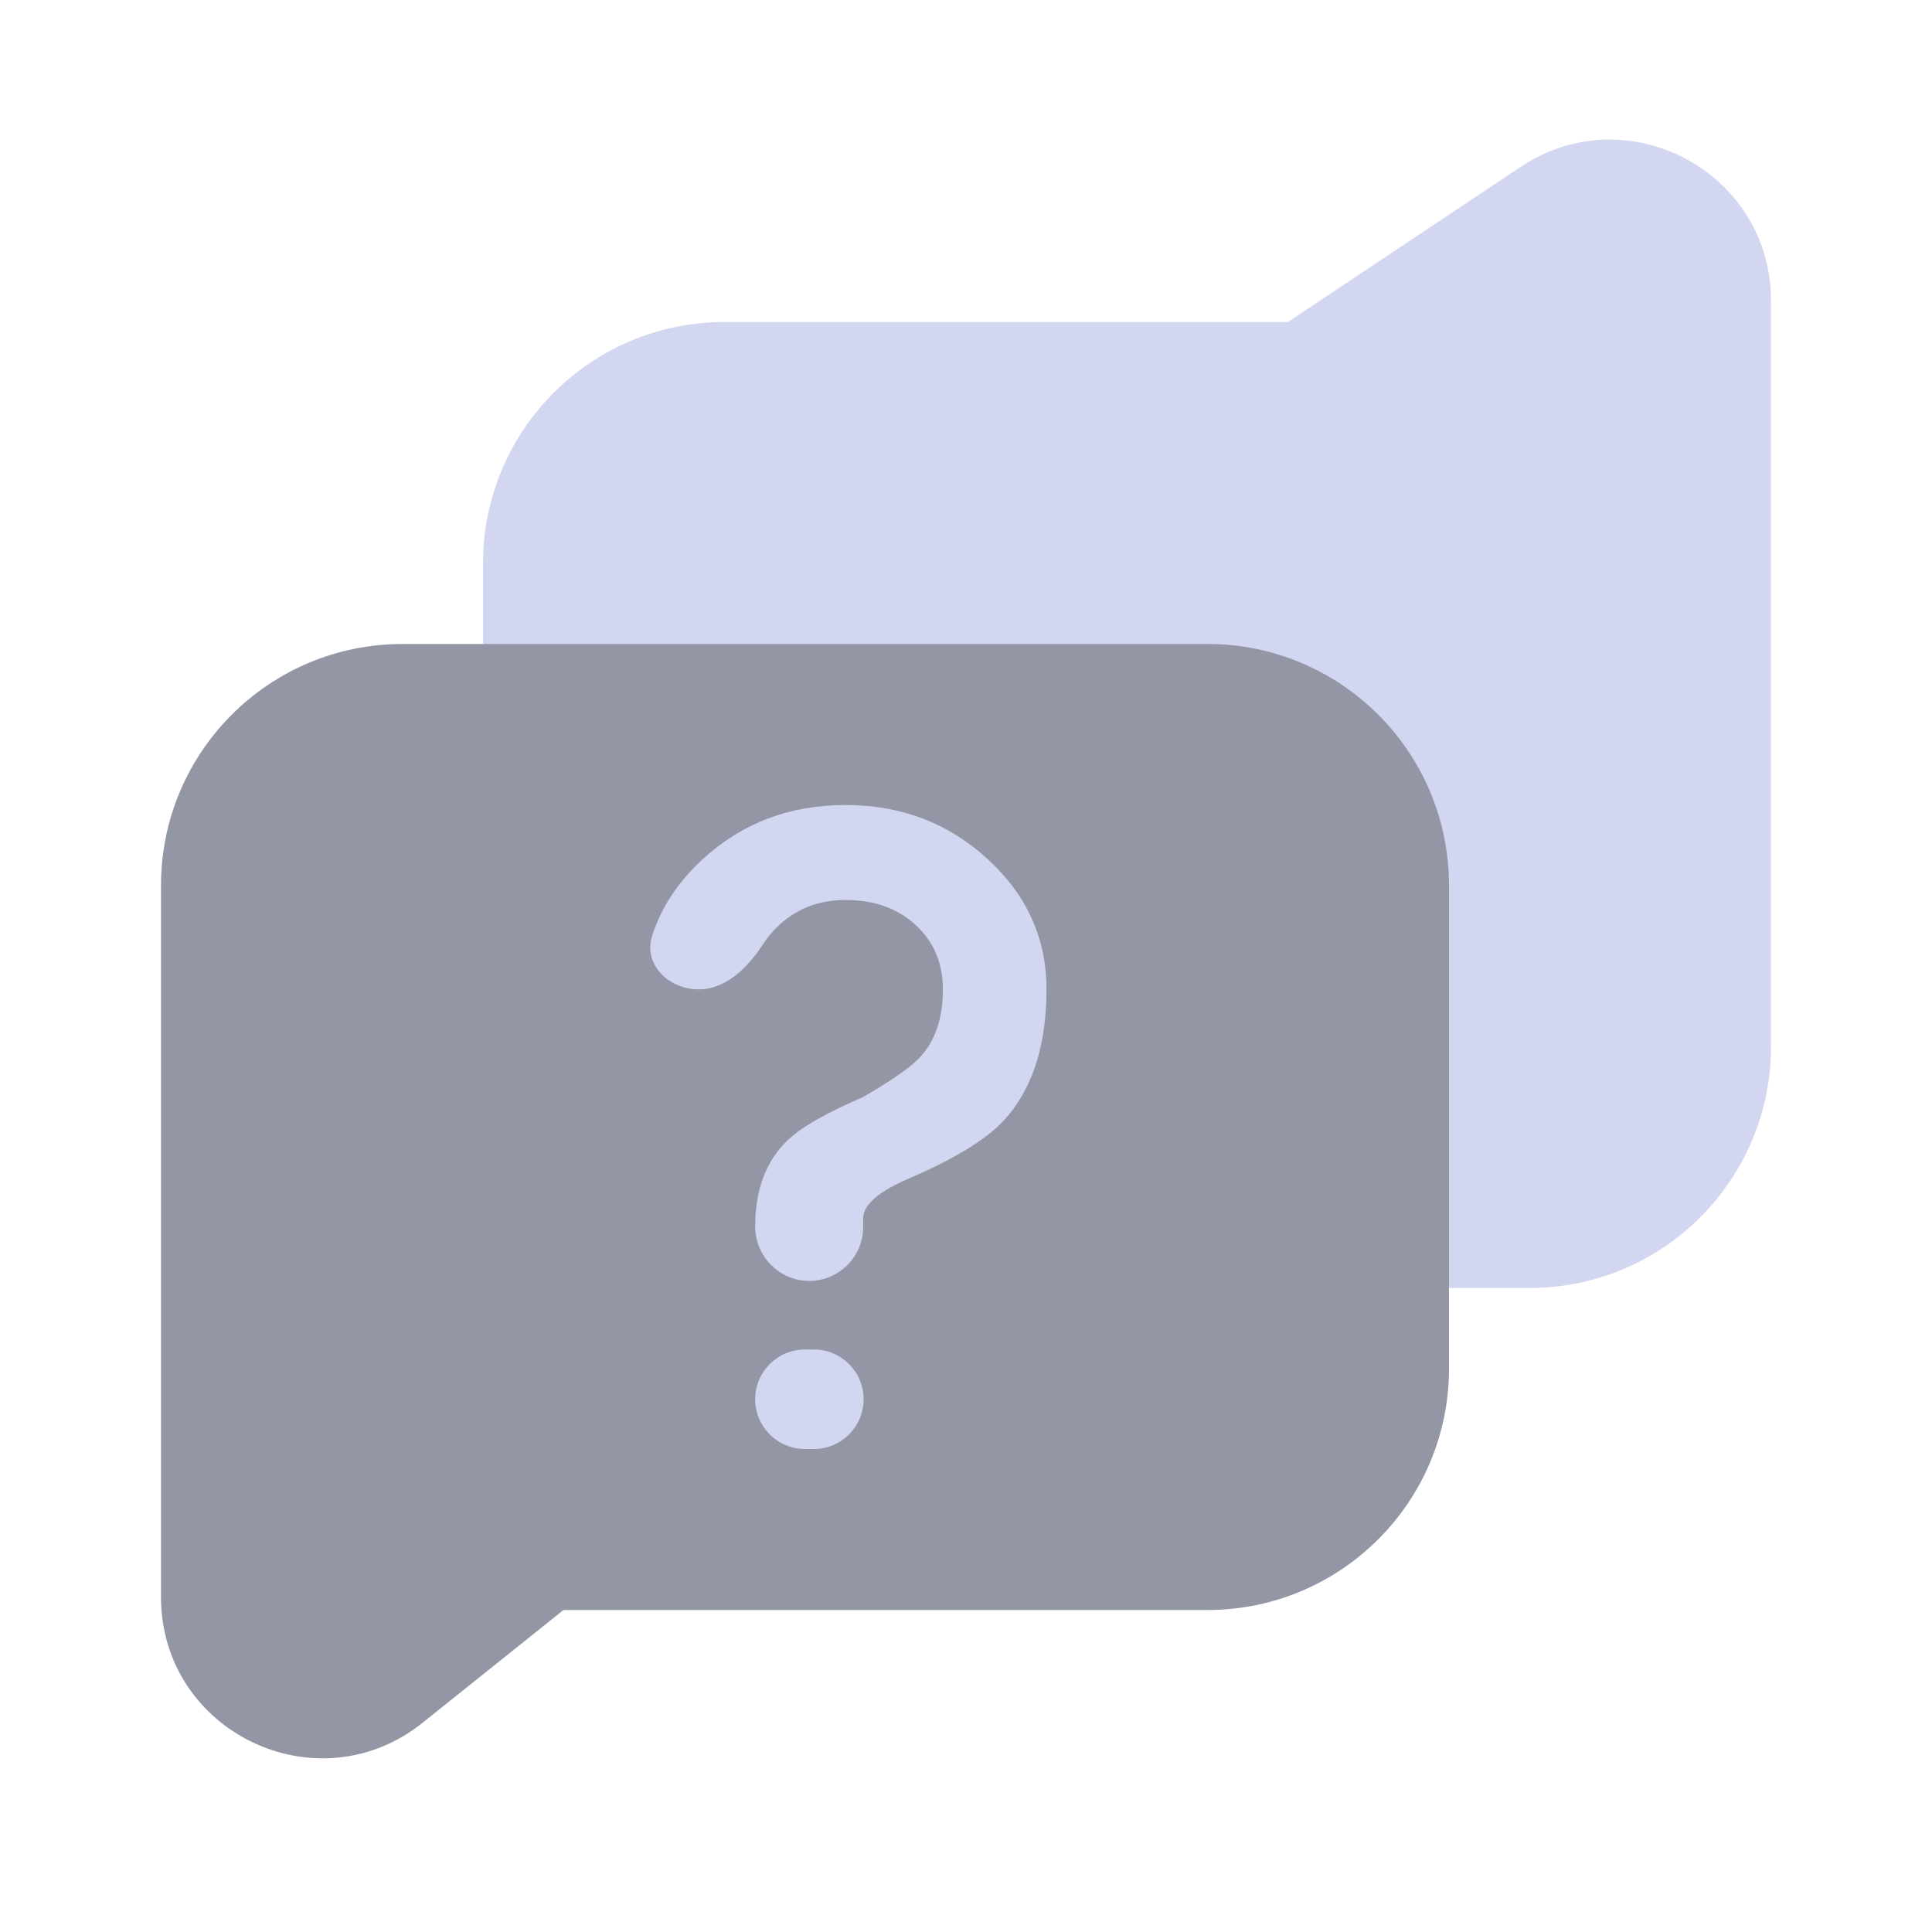 <svg width="24" height="24" viewBox="0 0 24 24" fill="none" xmlns="http://www.w3.org/2000/svg">
<path d="M22 13C22 14.657 20.657 16 19 16H9C7.343 16 6 14.657 6 13V7C6 5.343 7.343 4 9 4H16L18.891 2.073C20.22 1.187 22 2.14 22 3.737V13Z" fill="#D3D6F0"/>
<path d="M2 11C2 9.343 3.343 8 5 8H15C16.657 8 18 9.343 18 11V17C18 18.657 16.657 20 15 20H7L5.249 21.401C3.94 22.448 2 21.516 2 19.839V11Z" fill="#9296A5"/>
<path d="M8.68 12.29C8.304 12.29 7.986 11.978 8.102 11.621C8.216 11.268 8.426 10.951 8.732 10.671C9.219 10.224 9.81 10 10.503 10C11.192 10 11.781 10.224 12.268 10.671C12.756 11.118 13 11.658 13 12.29C13 13.003 12.817 13.553 12.45 13.94C12.23 14.168 11.843 14.402 11.289 14.641C10.912 14.802 10.723 14.967 10.723 15.135V15.241C10.723 15.611 10.422 15.912 10.052 15.912C9.681 15.912 9.381 15.606 9.381 15.236C9.381 14.778 9.516 14.42 9.788 14.161C9.953 14.003 10.264 13.825 10.723 13.627C11.06 13.432 11.289 13.274 11.41 13.153C11.612 12.947 11.713 12.66 11.713 12.29C11.713 11.964 11.599 11.697 11.372 11.488C11.148 11.283 10.858 11.18 10.503 11.18C10.18 11.18 9.907 11.283 9.683 11.488C9.606 11.559 9.539 11.637 9.484 11.721C9.295 12.011 9.026 12.29 8.68 12.29ZM9.381 17.382C9.381 17.041 9.657 16.764 9.999 16.764H10.11C10.452 16.764 10.728 17.041 10.728 17.382C10.728 17.723 10.452 18 10.11 18H9.999C9.657 18 9.381 17.723 9.381 17.382Z" fill="#D3D6F0"/>
</svg>
